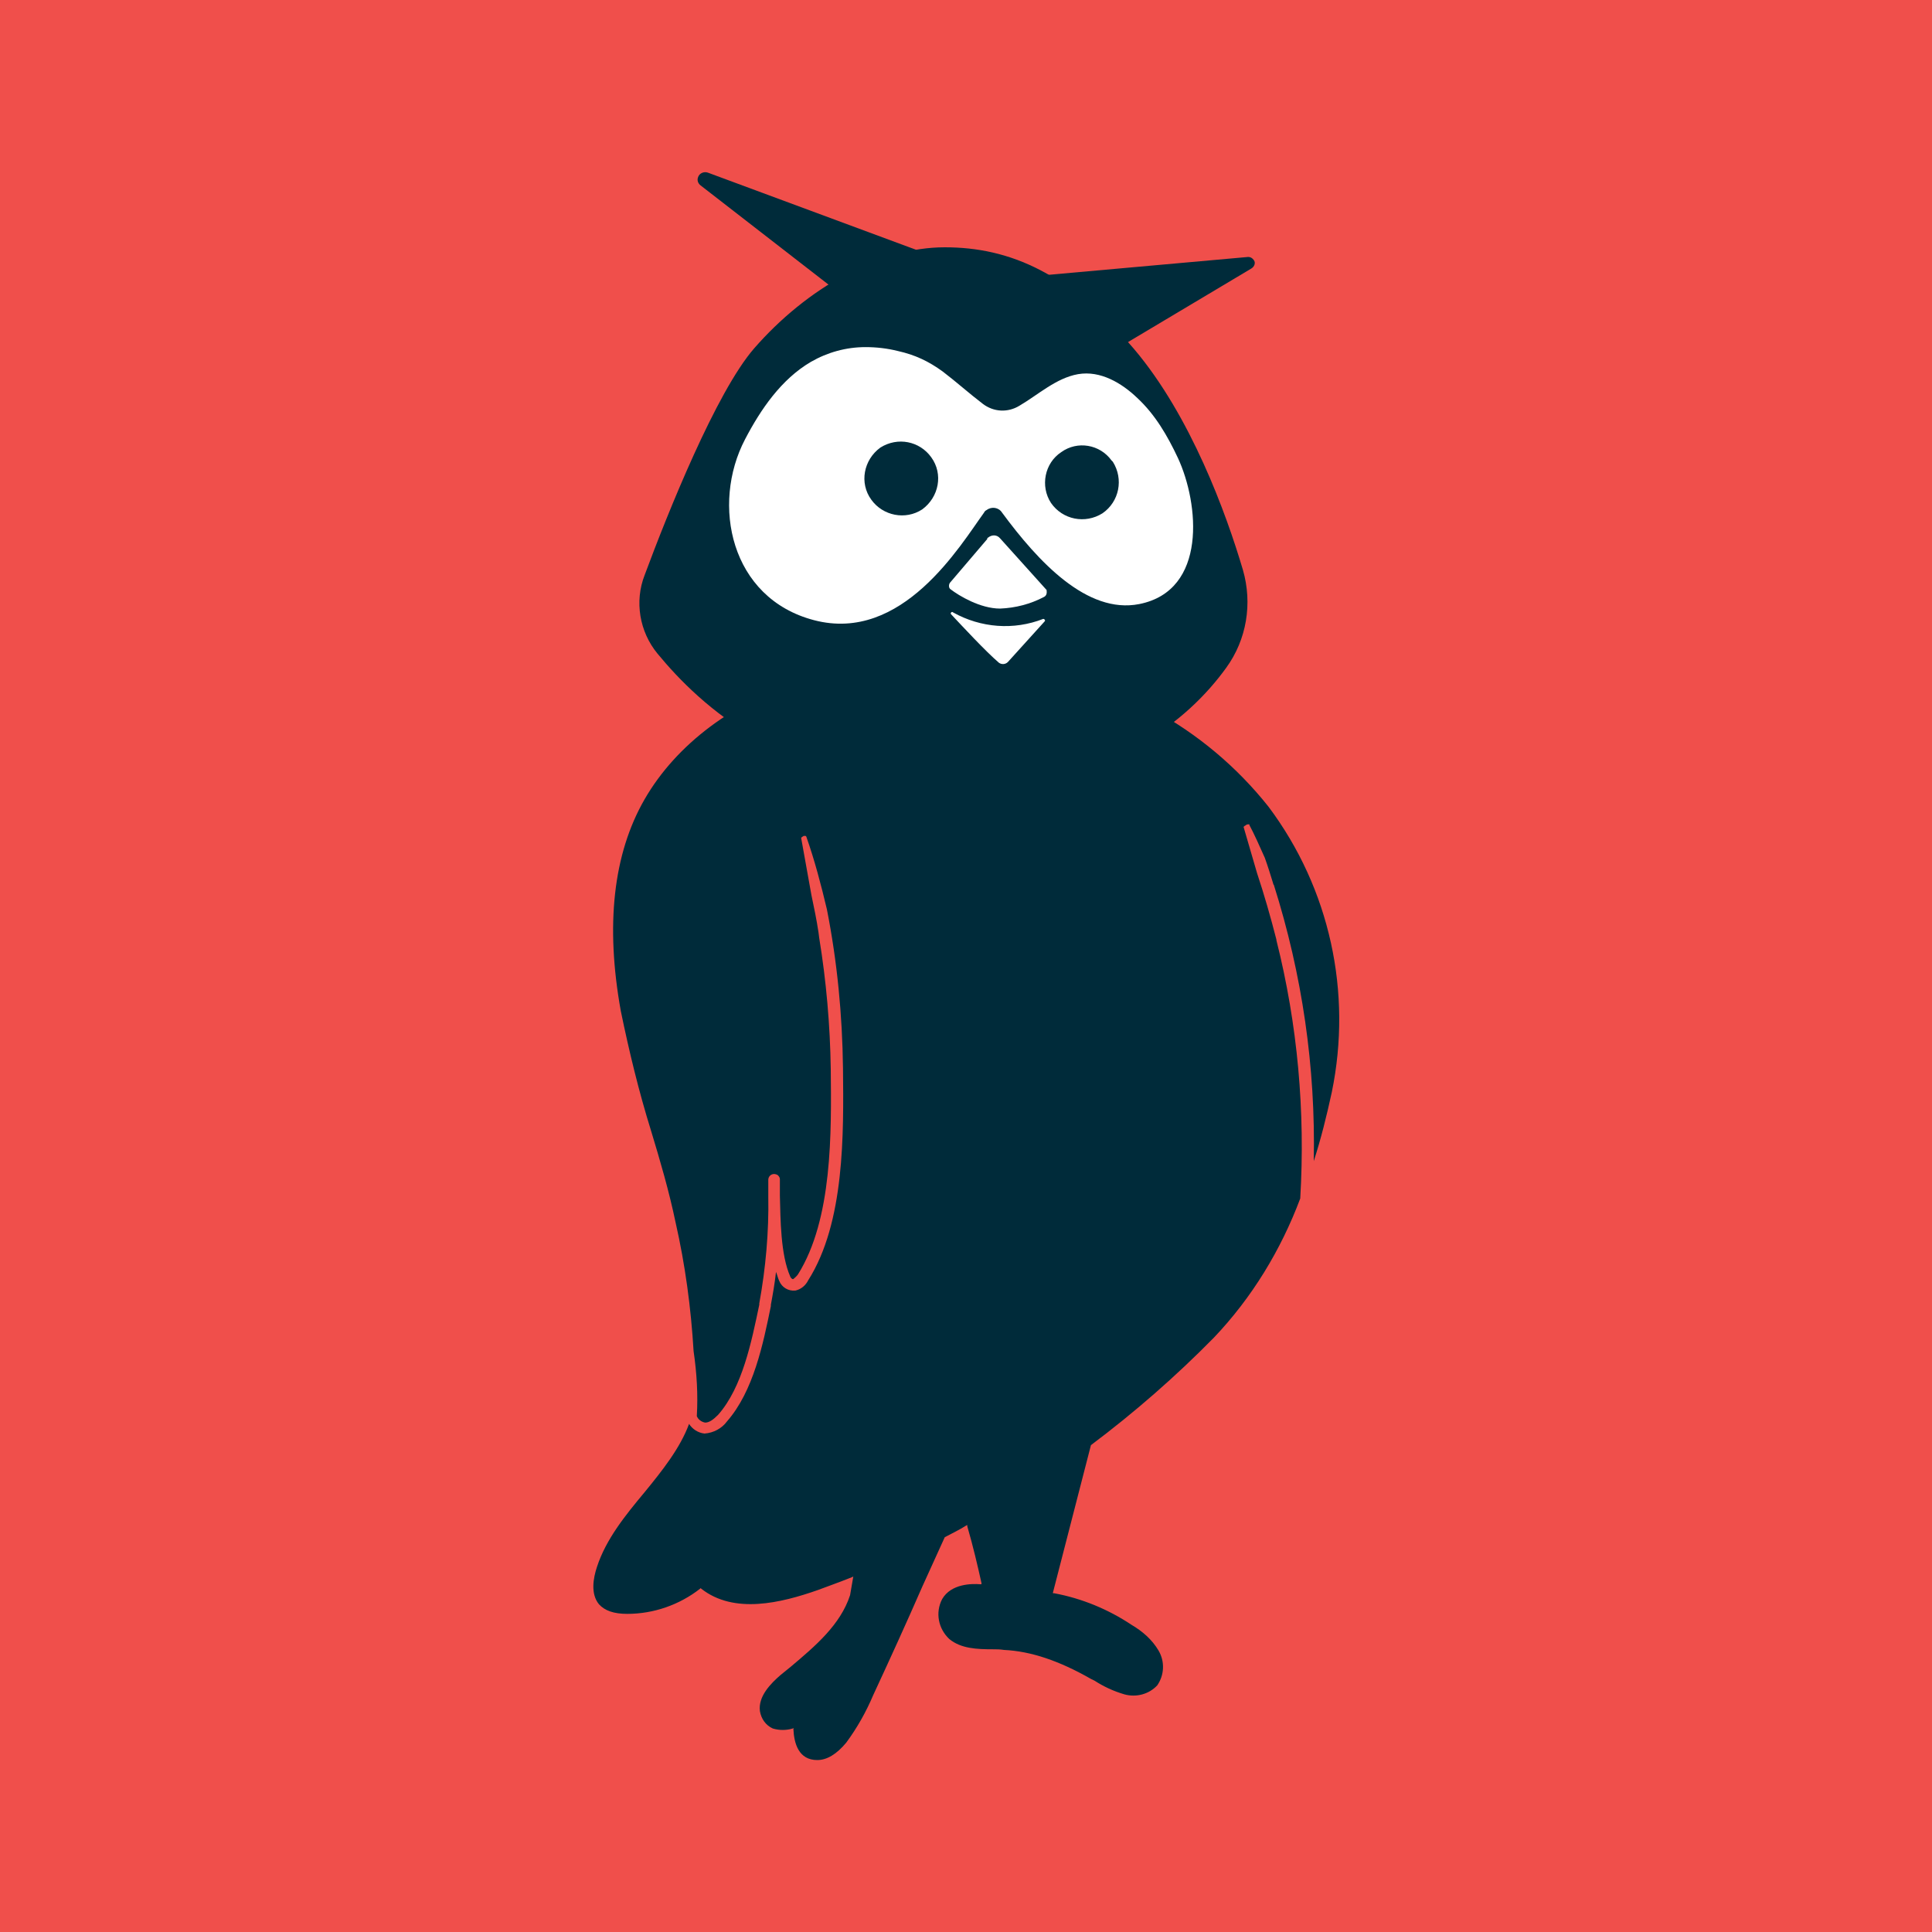 <?xml version="1.0" encoding="utf-8"?>
<!-- Generator: Adobe Illustrator 25.2.3, SVG Export Plug-In . SVG Version: 6.00 Build 0)  -->
<svg version="1.2" baseProfile="tiny-ps" xmlns="http://www.w3.org/2000/svg" viewBox="0 0 300 300">
  <title>Hootsuite Inc.</title>
<path fill="#F04F4B" d="M0,0h300v300H0V0z" />
<path fill="#002B3A" d="M123.2,268.3v0.2c0.1,2.2,0.8,4.8,3.7,4.8c1.5,0,3-0.9,4.5-2.7c1.7-2.3,3.1-4.8,4.2-7.4  c2.6-5.6,5.2-11.3,7.6-16.8c1.2-2.6,2.3-5.1,3.5-7.7c1.1-0.6,2.2-1.1,3.3-1.8l0.2-0.1v0.2c0.9,3.1,1.6,6.1,2.2,8.8v0.2h-0.2  c-1.3-0.1-4.5-0.1-5.9,2.3c-1.1,2.1-0.6,4.6,1.1,6.2c1.8,1.5,4.3,1.6,6.8,1.6c0.5,0,1.1,0,1.7,0.1c4.2,0.2,8.6,1.7,13.5,4.5l0.6,0.3  c1.4,0.9,2.9,1.6,4.6,2.1c1.8,0.5,3.8,0,5.1-1.4c1.1-1.6,1.2-3.7,0.2-5.4s-2.5-3-4.2-4c-3.6-2.4-7.7-4.1-12-4.9h-0.2v-0.1l5.9-22.9  c6.8-5.1,13.2-10.7,19.1-16.7c5.9-6.2,10.4-13.6,13.4-21.6c0.8-13.5-0.4-27-3.7-40.1v-0.1c-0.9-3.5-1.9-7-3-10.3l-2.1-7.2l0.1-0.1  c0.1-0.1,0.2-0.1,0.3-0.2s0.3-0.1,0.4-0.1h0.1v0.1c0.7,1.3,1.6,3.3,2.4,5.1c0.5,1.4,0.9,2.7,1.3,4c0,0.1,0,0.1,0.1,0.2  c4.4,13.9,6.5,28.3,6.2,42.9c1.1-3.4,2-7,2.8-10.7c3.2-15.5-0.3-31.6-9.8-44.3c-9.9-12.5-24.5-20.4-40.4-22  c-12.8-1.1-22.8-0.4-31.6,2.2c-11,3.3-20,10.1-24.9,18.6S94,143.7,96.4,157c1.3,6.3,2.8,12.5,4.7,18.6c1.4,4.6,2.8,9.4,3.8,14.2  c1.5,6.6,2.4,13.3,2.8,20c0.5,3.4,0.7,6.8,0.5,10.1c0.2,0.5,0.7,0.9,1.3,1c0.6,0,1.2-0.4,2-1.2c3.8-4.3,5.2-11.4,6.4-17.1v-0.2  c1-5.5,1.5-11.1,1.4-16.6v-0.7c0-0.6,0-1.2,0-1.8v-0.1c0-0.5,0.4-0.9,0.9-0.9c0.2,0,0.5,0.1,0.6,0.2c0.2,0.2,0.3,0.4,0.3,0.6v2.6  c0.1,3.6,0.1,9.1,1.6,12.5c0.1,0.3,0.4,0.5,0.5,0.4s0.4-0.3,0.7-0.7c5.4-8.6,5.2-22.1,5.1-31.9c-0.1-6.8-0.7-13.7-1.8-20.4l-0.1-0.8  c-0.3-2-0.7-3.9-1.1-5.8l-1.6-8.9l0.1-0.1c0.1-0.1,0.2-0.1,0.3-0.2h0.2h0.1l0.1,0.1c1.3,3.7,2.3,7.5,3.2,11.3  c1.6,8.1,2.4,16.4,2.5,24.7c0.1,10.1,0.3,23.9-5.4,32.9c-0.4,0.8-1.1,1.4-2,1.6c-1.1,0.1-2.1-0.5-2.5-1.5c-0.2-0.4-0.3-0.9-0.5-1.4  c-0.2,1.8-0.5,3.5-0.8,5.1v0.2c-1.2,5.9-2.7,13.2-6.8,17.9c-0.8,1.1-2.1,1.8-3.5,1.9c-1-0.1-1.9-0.7-2.4-1.5  c-1.4,3.8-4.2,7.3-6.9,10.6c-3,3.6-6,7.3-7.4,11.6c-0.6,1.8-1,4.2,0.3,5.8c0.9,1,2.3,1.5,4.4,1.5c4.1,0,8.1-1.4,11.3-3.9l0.1-0.1  l0.1,0.1c5.1,4,12.4,2.2,18.1,0.2c1.6-0.6,3.3-1.2,5.3-2l0.2-0.1l-0.5,2.9c-1.5,4.6-5.4,7.9-9.2,11.1l-1.6,1.3  c-1.5,1.3-3.5,3.3-3.2,5.6c0.2,1.2,0.9,2.2,2,2.7c1,0.3,2.1,0.3,3.1,0L123.2,268.3z" />
<path fill="#002B3A" d="M146.7,38.4c-10.2,0-21.4,6.3-29.6,15.7c-5.9,6.8-13.4,25.5-17,35.2c-1.6,4.1-0.8,8.8,2,12.2  c6.6,8,20.2,20.9,46.4,20.9c24,0,36.2-10.8,41.9-18.7c3.2-4.4,4.1-10,2.6-15.2c-2.6-8.8-8.1-23.9-16.9-34.3  C166,42.4,156.8,38.4,146.7,38.4L146.7,38.4z" />
<path fill="#FFFFFF" d="M162,96.1c-4.6,1.8-9.7,1.4-14-1c-0.1-0.1-0.2-0.1-0.3,0s-0.1,0.2,0,0.3c1.7,1.8,5.3,5.7,7.4,7.5  c0.4,0.3,1,0.3,1.4-0.1l5.7-6.3c0.1-0.1,0.1-0.2,0-0.3S162,96.1,162,96.1L162,96.1z" />
<path fill="#FFFFFF" d="M162.5,91.6l-7.2-8c-0.5-0.6-1.3-0.6-1.9-0.1c-0.1,0-0.1,0.1-0.1,0.2l-5.8,6.8c-0.2,0.3-0.2,0.8,0.1,1  c1.3,1,4.6,3,7.7,3c2.4-0.1,4.7-0.7,6.8-1.8C162.5,92.5,162.6,92.1,162.5,91.6C162.6,91.7,162.6,91.6,162.5,91.6z" />
<path fill="#002B3A" d="M194.7,40.4c-0.2-0.3-0.5-0.5-0.9-0.5l-39.1,3.5l-44.8-16.6c-0.6-0.2-1.3,0.1-1.5,0.7c-0.2,0.5,0,1,0.4,1.3  L144,56.1l8.6,6.6c1.6,1.3,3.9,1.4,5.7,0.4l8.5-5l27.5-16.4C194.8,41.4,195,40.8,194.7,40.4L194.7,40.4z" />
<path fill="#FFFFFF" d="M152.6,62.7c-2.1-1.6-4.1-3.4-6.2-5c-2.2-1.6-4.3-2.6-7-3.2c-1.6-0.4-3.3-0.6-5-0.6c-3,0-5.9,0.8-8.5,2.3  c-4.6,2.7-7.8,7.4-10.2,12c-5.3,10.1-2.3,24.7,10.7,28.1c13.7,3.6,22.7-11.6,26.4-16.7c0.1-0.2,0.2-0.3,0.4-0.4  c0.8-0.6,1.9-0.4,2.4,0.4c5.6,7.6,13.2,15.8,21.3,14.2c10.6-2.1,9.3-15.6,6-22.7c-1.6-3.4-3.5-6.7-6.3-9.3c-2.4-2.3-5.7-4.3-9.2-3.7  c-3.4,0.6-6.2,3.2-9.1,4.9C156.5,64.1,154.3,64,152.6,62.7L152.6,62.7z" />
<path fill="#002B3A" d="M172.8,71.7c1.7,2.7,1,6.2-1.6,8c-2.7,1.7-6.2,1-8-1.6c-1.7-2.6-1-6.2,1.6-7.9c2.5-1.8,6-1.2,7.8,1.3  C172.6,71.5,172.7,71.6,172.8,71.7z M136.7,69.5c-2.6,1.9-3.3,5.5-1.4,8.1c1.8,2.5,5.3,3.2,7.9,1.5c2.6-1.9,3.3-5.5,1.4-8.1  C142.8,68.5,139.4,67.8,136.7,69.5z" />
</svg>